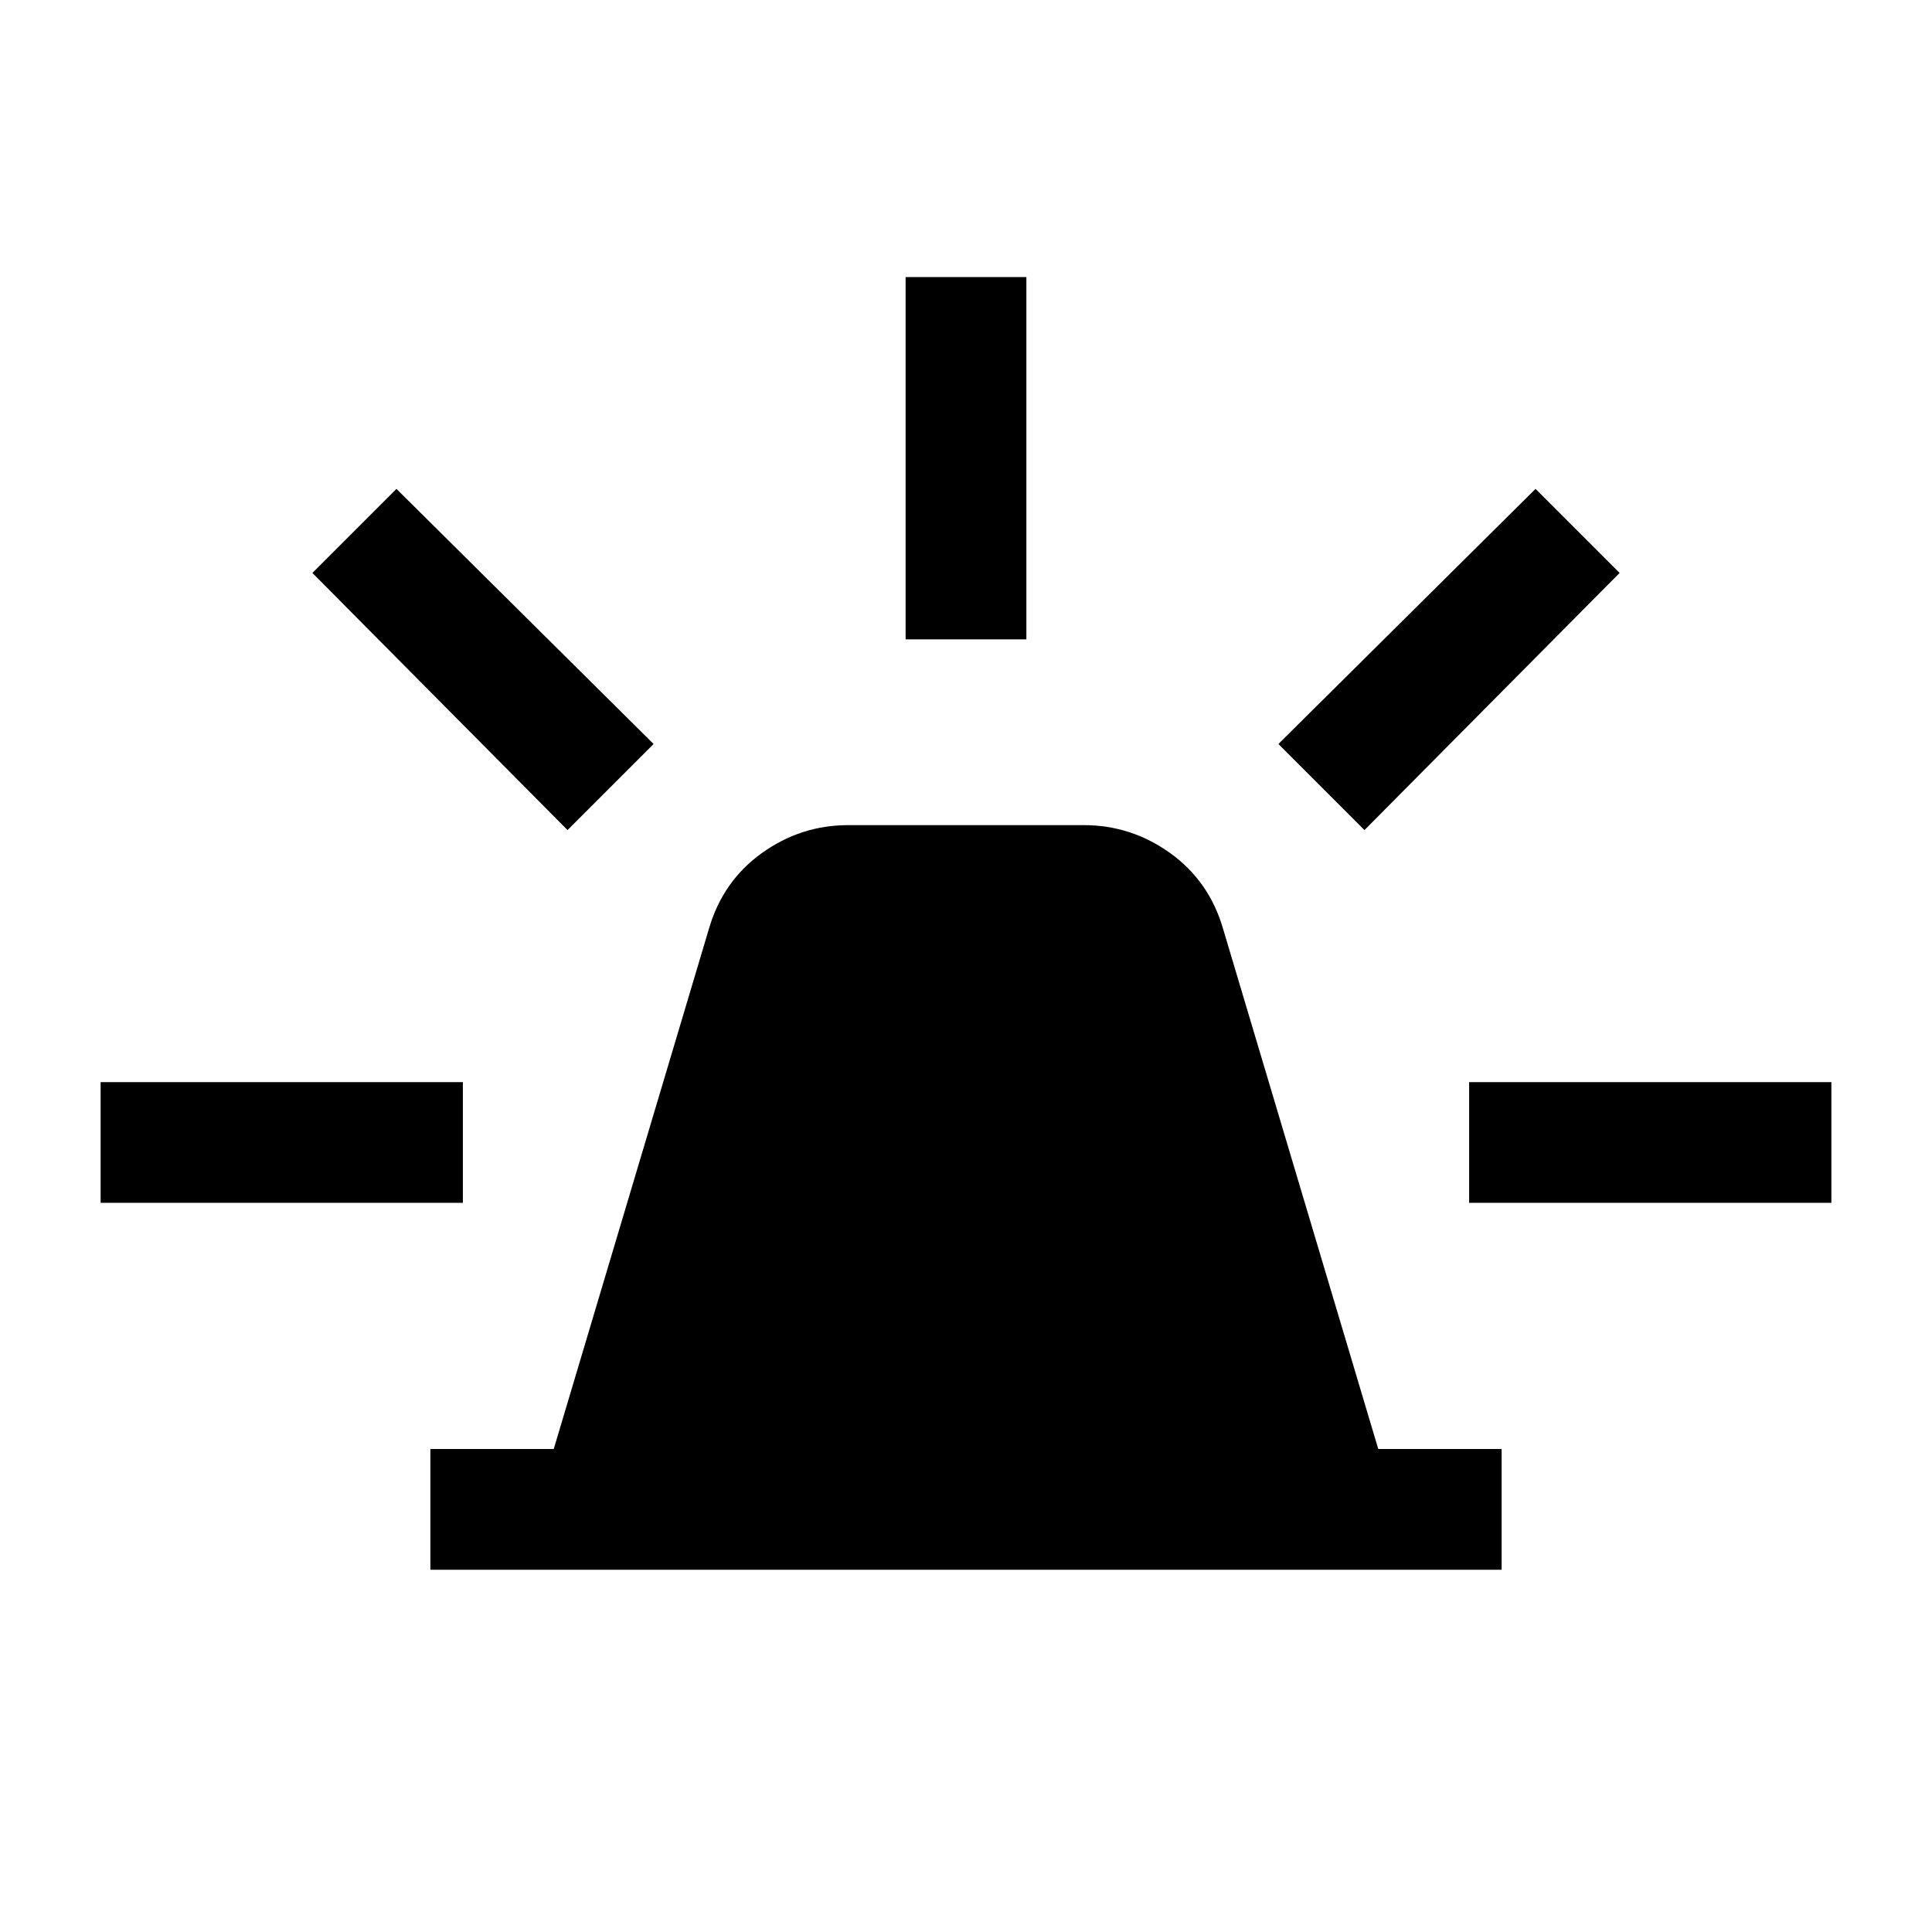 <svg xmlns="http://www.w3.org/2000/svg" height="24" viewBox="0 -960 960 960" width="24"><path d="M213.85-180v-60h61.3l77.08-258.38q6.85-23.7 26.23-37.66Q397.85-550 421.54-550h116.92q23.69 0 43.08 13.96 19.38 13.96 26.23 37.66L684.85-240h61.3v60h-532.3ZM450-642.31v-180h60v180h-60Zm228 94.77-42.77-42.77L763-717.08l41.77 41.77L678-547.54Zm52 185.23v-60h180v60H730ZM282-547.54 155.23-675.31 197-717.08l127.77 126.77L282-547.54ZM50-362.31v-60h180v60H50Z"/></svg>